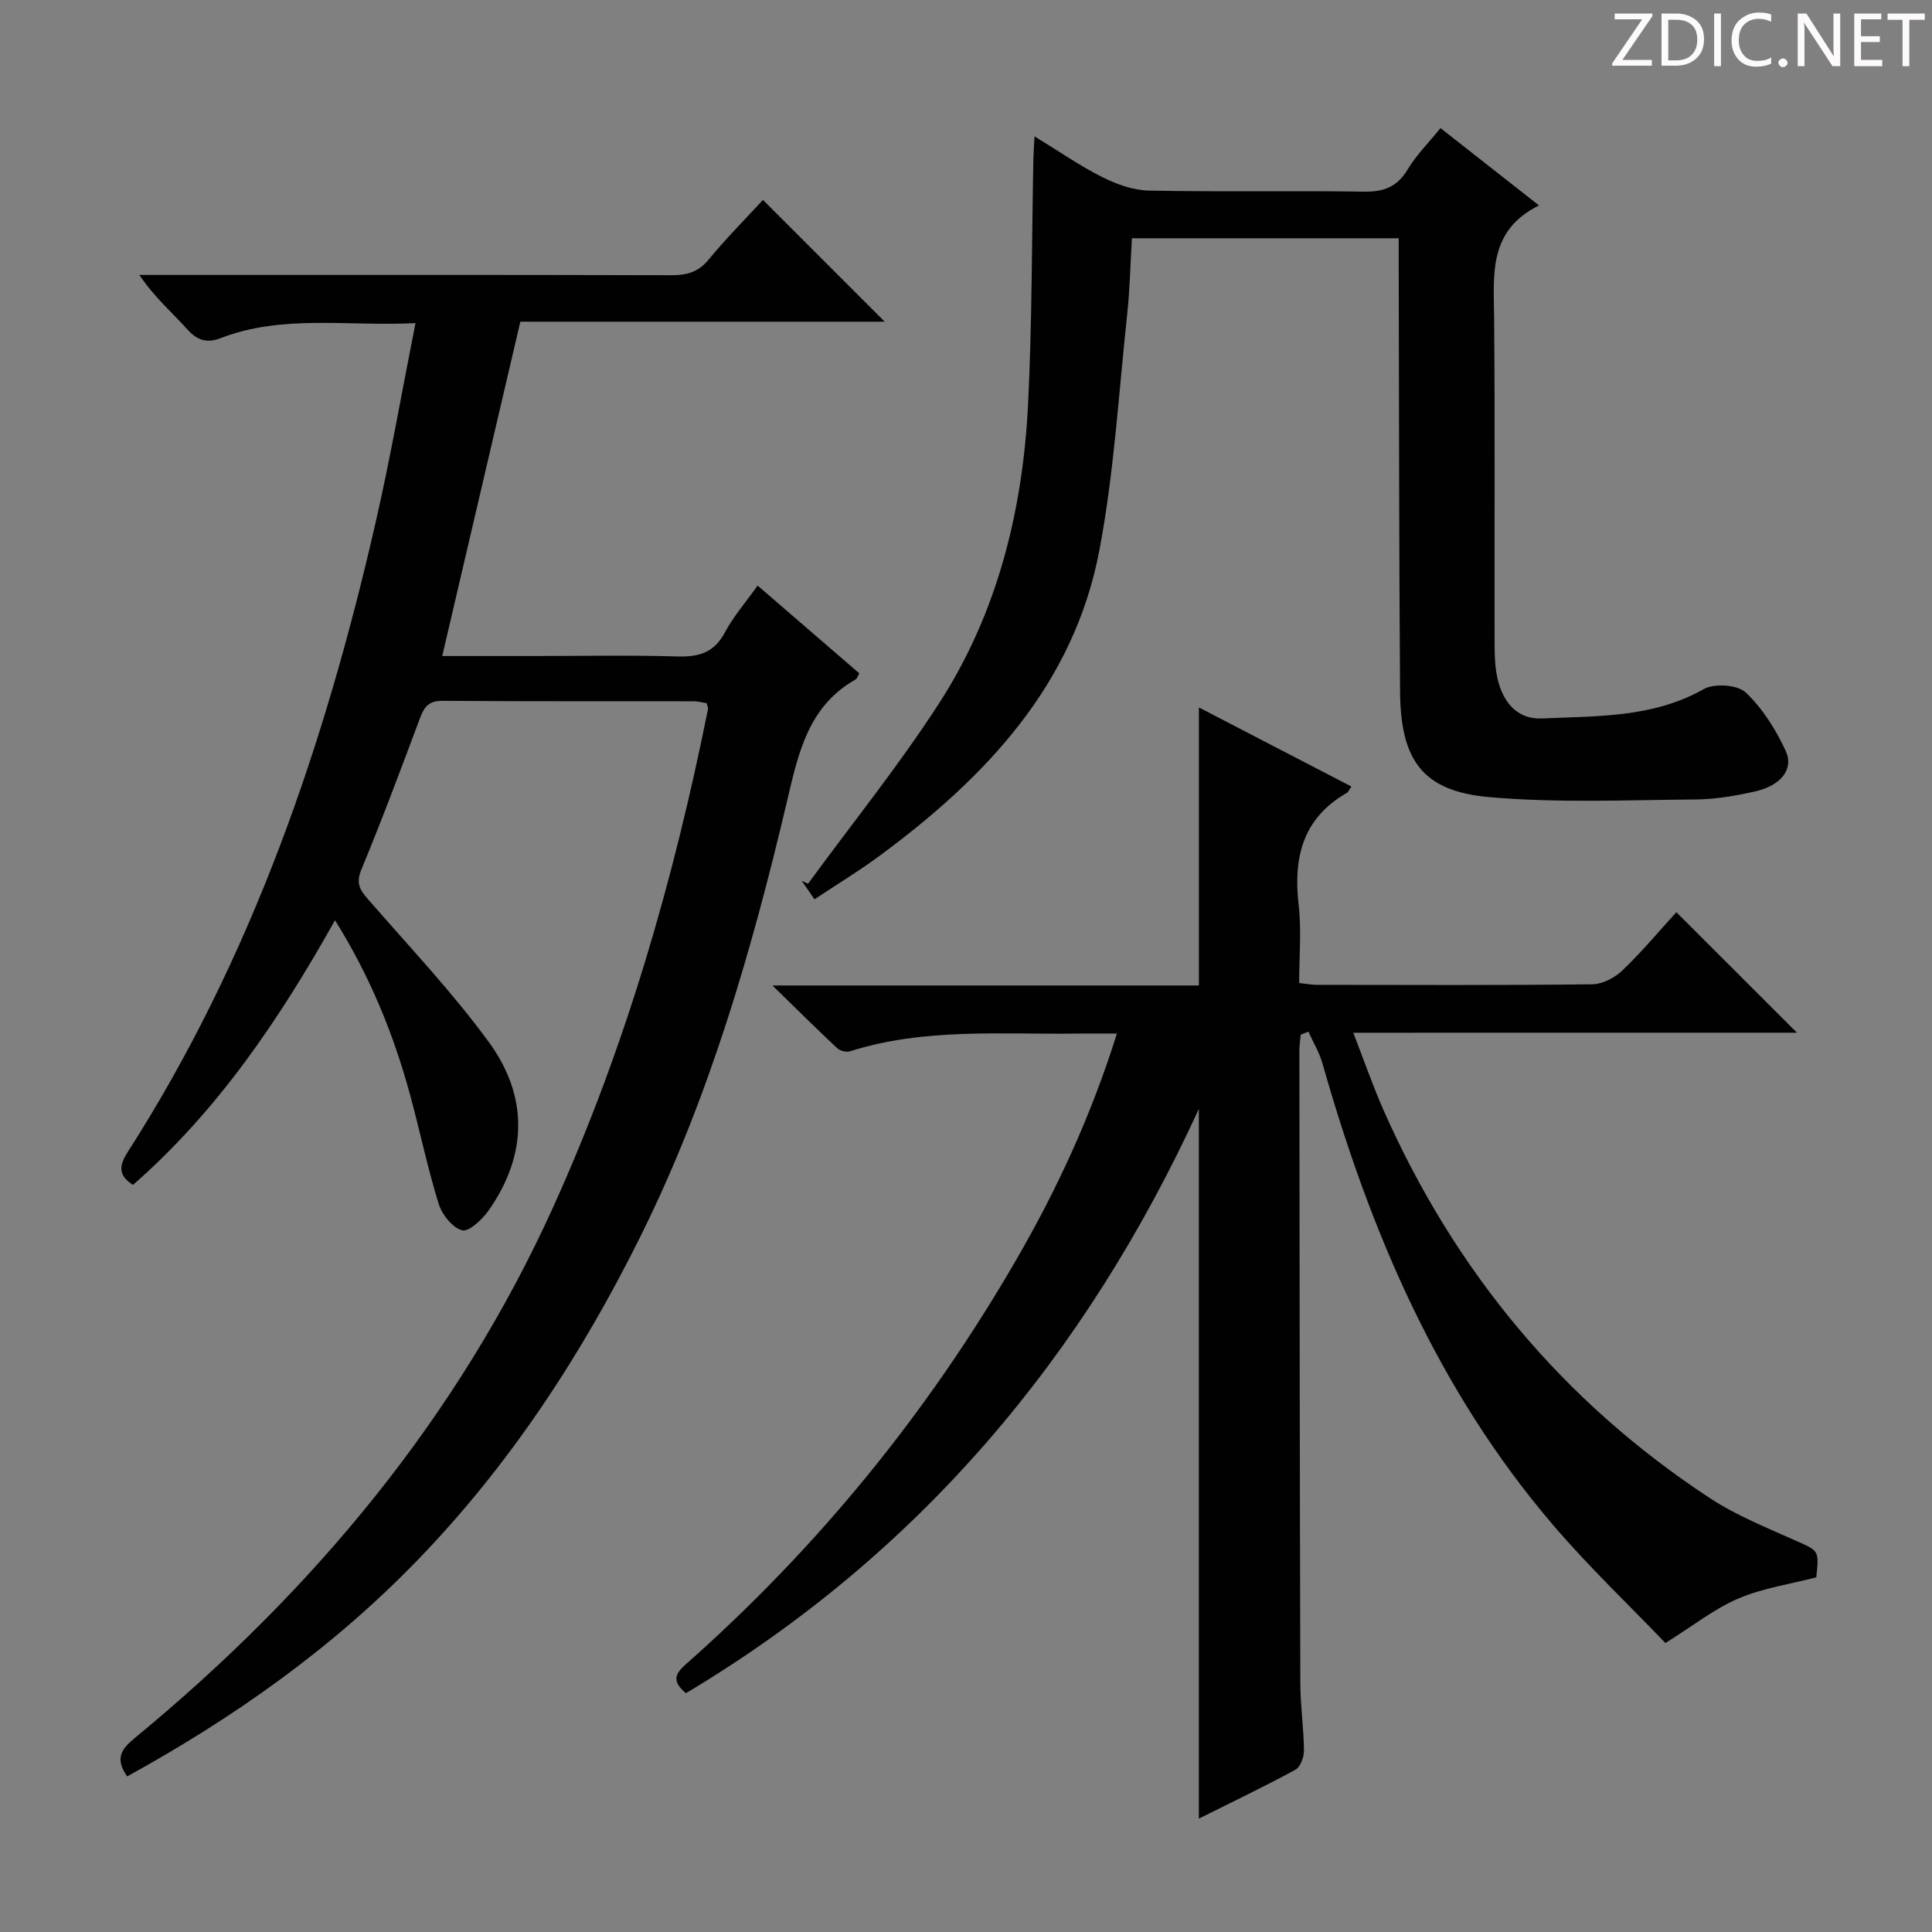 <svg enable-background="new 0 0 400 400" viewBox="0 0 400 400" xmlns="http://www.w3.org/2000/svg"><rect x="0" y="0" width="400" height="400" fill="#808080" stroke="none"/><g fill="#fcfafa"><path d="m342.2 3.2-6.3 9.2h6.1v1.2h-8.2v-.5l6.2-9.1h-5.7v-1.2h7.8v.4z"/><path d="m344 13.7v-10.9h3.1c1.6 0 3 .5 4.1 1.4 1.1 1 1.6 2.2 1.6 3.9s-.5 3-1.6 4-2.5 1.5-4.2 1.5h-3zm1.4-9.6v8.4h1.6c1.4 0 2.5-.4 3.2-1.1.8-.8 1.2-1.8 1.2-3.2s-.4-2.4-1.2-3.1-1.8-1-3.1-1z"/><path d="m356.3 2.8v10.9h-1.4v-10.9z"/><path d="m366.6 13.2c-.8.4-1.8.6-3 .6-1.6 0-2.8-.5-3.7-1.5s-1.4-2.3-1.4-3.9c0-1.7.5-3.2 1.6-4.2s2.4-1.6 4-1.6c1 0 1.9.1 2.6.4v1.5c-.8-.4-1.6-.6-2.6-.6-1.2 0-2.2.4-3 1.2s-1.1 1.9-1.1 3.3c0 1.3.4 2.3 1.1 3.1s1.6 1.1 2.8 1.1c1.1 0 2-.2 2.8-.7v1.3z"/><path d="m368.2 13c0-.3.1-.5.3-.6.2-.2.4-.3.6-.3.3 0 .5.1.7.3s.3.4.3.6-.1.5-.3.6c-.2.2-.4.3-.7.3s-.5-.1-.6-.3c-.2-.2-.3-.4-.3-.6z"/><path d="m381.1 13.7h-1.7l-5.5-8.4c-.2-.2-.3-.5-.4-.7 0 .2.1.8.1 1.5v7.6h-1.4v-10.9h1.8l5.3 8.3c.3.4.4.6.4.8 0-.3-.1-.8-.1-1.6v-7.5h1.4v10.9z"/><path d="m389.7 13.7h-5.8v-10.9h5.6v1.2h-4.2v3.5h3.9v1.2h-3.9v3.7h4.4z"/><path d="m398.4 4.1h-3.1v9.6h-1.4v-9.6h-3.1v-1.3h7.7v1.3z"/></g><path d="m280.18 213.82c2.32 5.97 4.1 11.12 6.29 16.08 14.74 33.26 37.06 60.25 67.51 80.25 5.5 3.61 11.76 6.12 17.81 8.83 4.77 2.13 4.86 1.92 4.25 7.59-5.4 1.41-11.05 2.22-16.12 4.38-4.95 2.11-9.3 5.6-15.11 9.22-7.34-7.66-15.75-15.65-23.26-24.43-23.83-27.85-37.86-60.7-47.75-95.58-.65-2.28-1.93-4.38-2.91-6.57-.53.21-1.06.42-1.59.63-.1 1.11-.28 2.22-.28 3.33.04 43.66.08 87.33.2 130.99.01 4.65.71 9.29.75 13.94.01 1.35-.76 3.38-1.8 3.94-6.37 3.46-12.93 6.6-19.96 10.11 0-49.12 0-97.59 0-146.94-23.53 51.29-58.03 92.22-106.2 120.97-3.11-2.61-2.1-4.14.02-6.02 27.29-24.14 50.01-52.02 68.27-83.54 8.51-14.68 15.61-30 20.94-47.01-3.04 0-5.61-.03-8.18 0-15.77.22-31.66-1.23-47.07 3.67-.75.24-2.04-.07-2.63-.62-4.21-3.93-8.3-8-13.44-13.01h88.3c0-19.21 0-37.93 0-57.56 10.61 5.5 21.05 10.92 31.57 16.37-.53.77-.65 1.14-.9 1.29-9.16 5.24-11.16 13.38-10.02 23.21.61 5.24.11 10.6.11 16.18 1.42.16 2.53.38 3.64.38 19 .02 38 .11 57-.11 2.13-.02 4.69-1.35 6.28-2.87 4.06-3.89 7.68-8.24 11.17-12.06 8.44 8.43 16.66 16.64 24.97 24.95-29.95.01-60.41.01-91.86.01z" fill="#010102"/><path d="m26.32 367.79c-2.66-3.86-1.06-5.77 1.62-7.98 36.86-30.38 66.83-66.26 86.65-110.03 14.93-32.97 24.88-67.54 31.99-102.96.06-.29-.13-.63-.26-1.22-.85-.13-1.79-.41-2.73-.41-17.33-.03-34.66.04-51.99-.09-2.7-.02-3.72 1.13-4.58 3.41-3.96 10.57-7.9 21.16-12.23 31.59-1.37 3.31.25 4.73 2.05 6.81 8.28 9.52 17 18.73 24.41 28.9 8.14 11.18 7.99 23.3-.09 34.81-1.31 1.87-4.08 4.47-5.48 4.1-2-.53-4.17-3.24-4.85-5.45-2.31-7.43-3.88-15.09-5.93-22.61-3.42-12.56-8.28-24.51-15.54-36.13-11.52 20.55-24.32 39.49-41.83 54.79-3.08-1.96-2.9-3.97-1.13-6.74 25.73-40.12 40.87-84.46 51.4-130.55 3.06-13.38 5.4-26.92 8.22-41.13-14.08.71-27.45-1.86-40.32 3.1-2.84 1.09-4.82.52-6.91-1.8-3.21-3.56-6.87-6.7-9.93-11.28h5.15c34.99 0 69.99-.04 104.98.06 3.22.01 5.6-.64 7.75-3.26 3.57-4.35 7.56-8.35 11.22-12.33l25.21 25.21c-25.08 0-50.09 0-75.44 0-5.41 23.16-10.73 45.95-16.17 69.22h18.8c10 0 20-.2 29.99.09 4.42.13 7.54-.84 9.74-4.99 1.76-3.31 4.3-6.2 6.77-9.68 7.22 6.24 14.12 12.19 21.06 18.18-.3.49-.45 1.07-.82 1.28-9.69 5.5-11.78 15.07-14.09 24.91-7.28 30.92-16.08 61.42-30.23 90.01-12.23 24.71-27.24 47.72-46.51 67.57-17.47 18.03-37.8 32.42-59.95 44.6z" fill="#010102"/><path d="m289.59 49.33c-18.81 0-36.79 0-55.24 0-.32 5.31-.42 10.56-.98 15.76-1.76 16.33-2.71 32.82-5.77 48.91-5.31 27.86-23.61 47.06-45.58 63.25-4.27 3.15-8.83 5.91-13.39 8.94-1.01-1.46-1.83-2.65-2.65-3.84.44.21.87.41 1.31.62 9.1-12.44 18.82-24.48 27.17-37.41 12.07-18.7 17.29-39.85 18.39-61.89.84-16.91.76-33.86 1.1-50.79.03-1.29.13-2.57.24-4.65 4.98 3.04 9.32 6.07 13.99 8.42 2.98 1.5 6.45 2.75 9.73 2.81 14.83.3 29.66-.01 44.49.22 4.1.06 6.87-.98 9.04-4.6 1.77-2.95 4.29-5.46 6.8-8.56 6.66 5.23 13.12 10.3 20.39 16.01-10.5 5.23-9.37 14.22-9.29 23.11.2 22.66.04 45.33.1 67.99.01 2.64.13 5.39.87 7.89 1.28 4.3 4.11 7.45 8.98 7.23 11.39-.52 22.9-.11 33.46-6.08 2.18-1.24 6.98-.91 8.68.7 3.5 3.31 6.27 7.71 8.3 12.14 1.72 3.75-1.07 7.15-6.29 8.33-4.04.91-8.21 1.65-12.33 1.68-14.28.11-28.64.77-42.82-.49-13.69-1.22-18.31-7.53-18.42-21.8-.22-29.16-.2-58.32-.28-87.48 0-1.96 0-3.93 0-6.42z" fill="#010102"/></svg>
